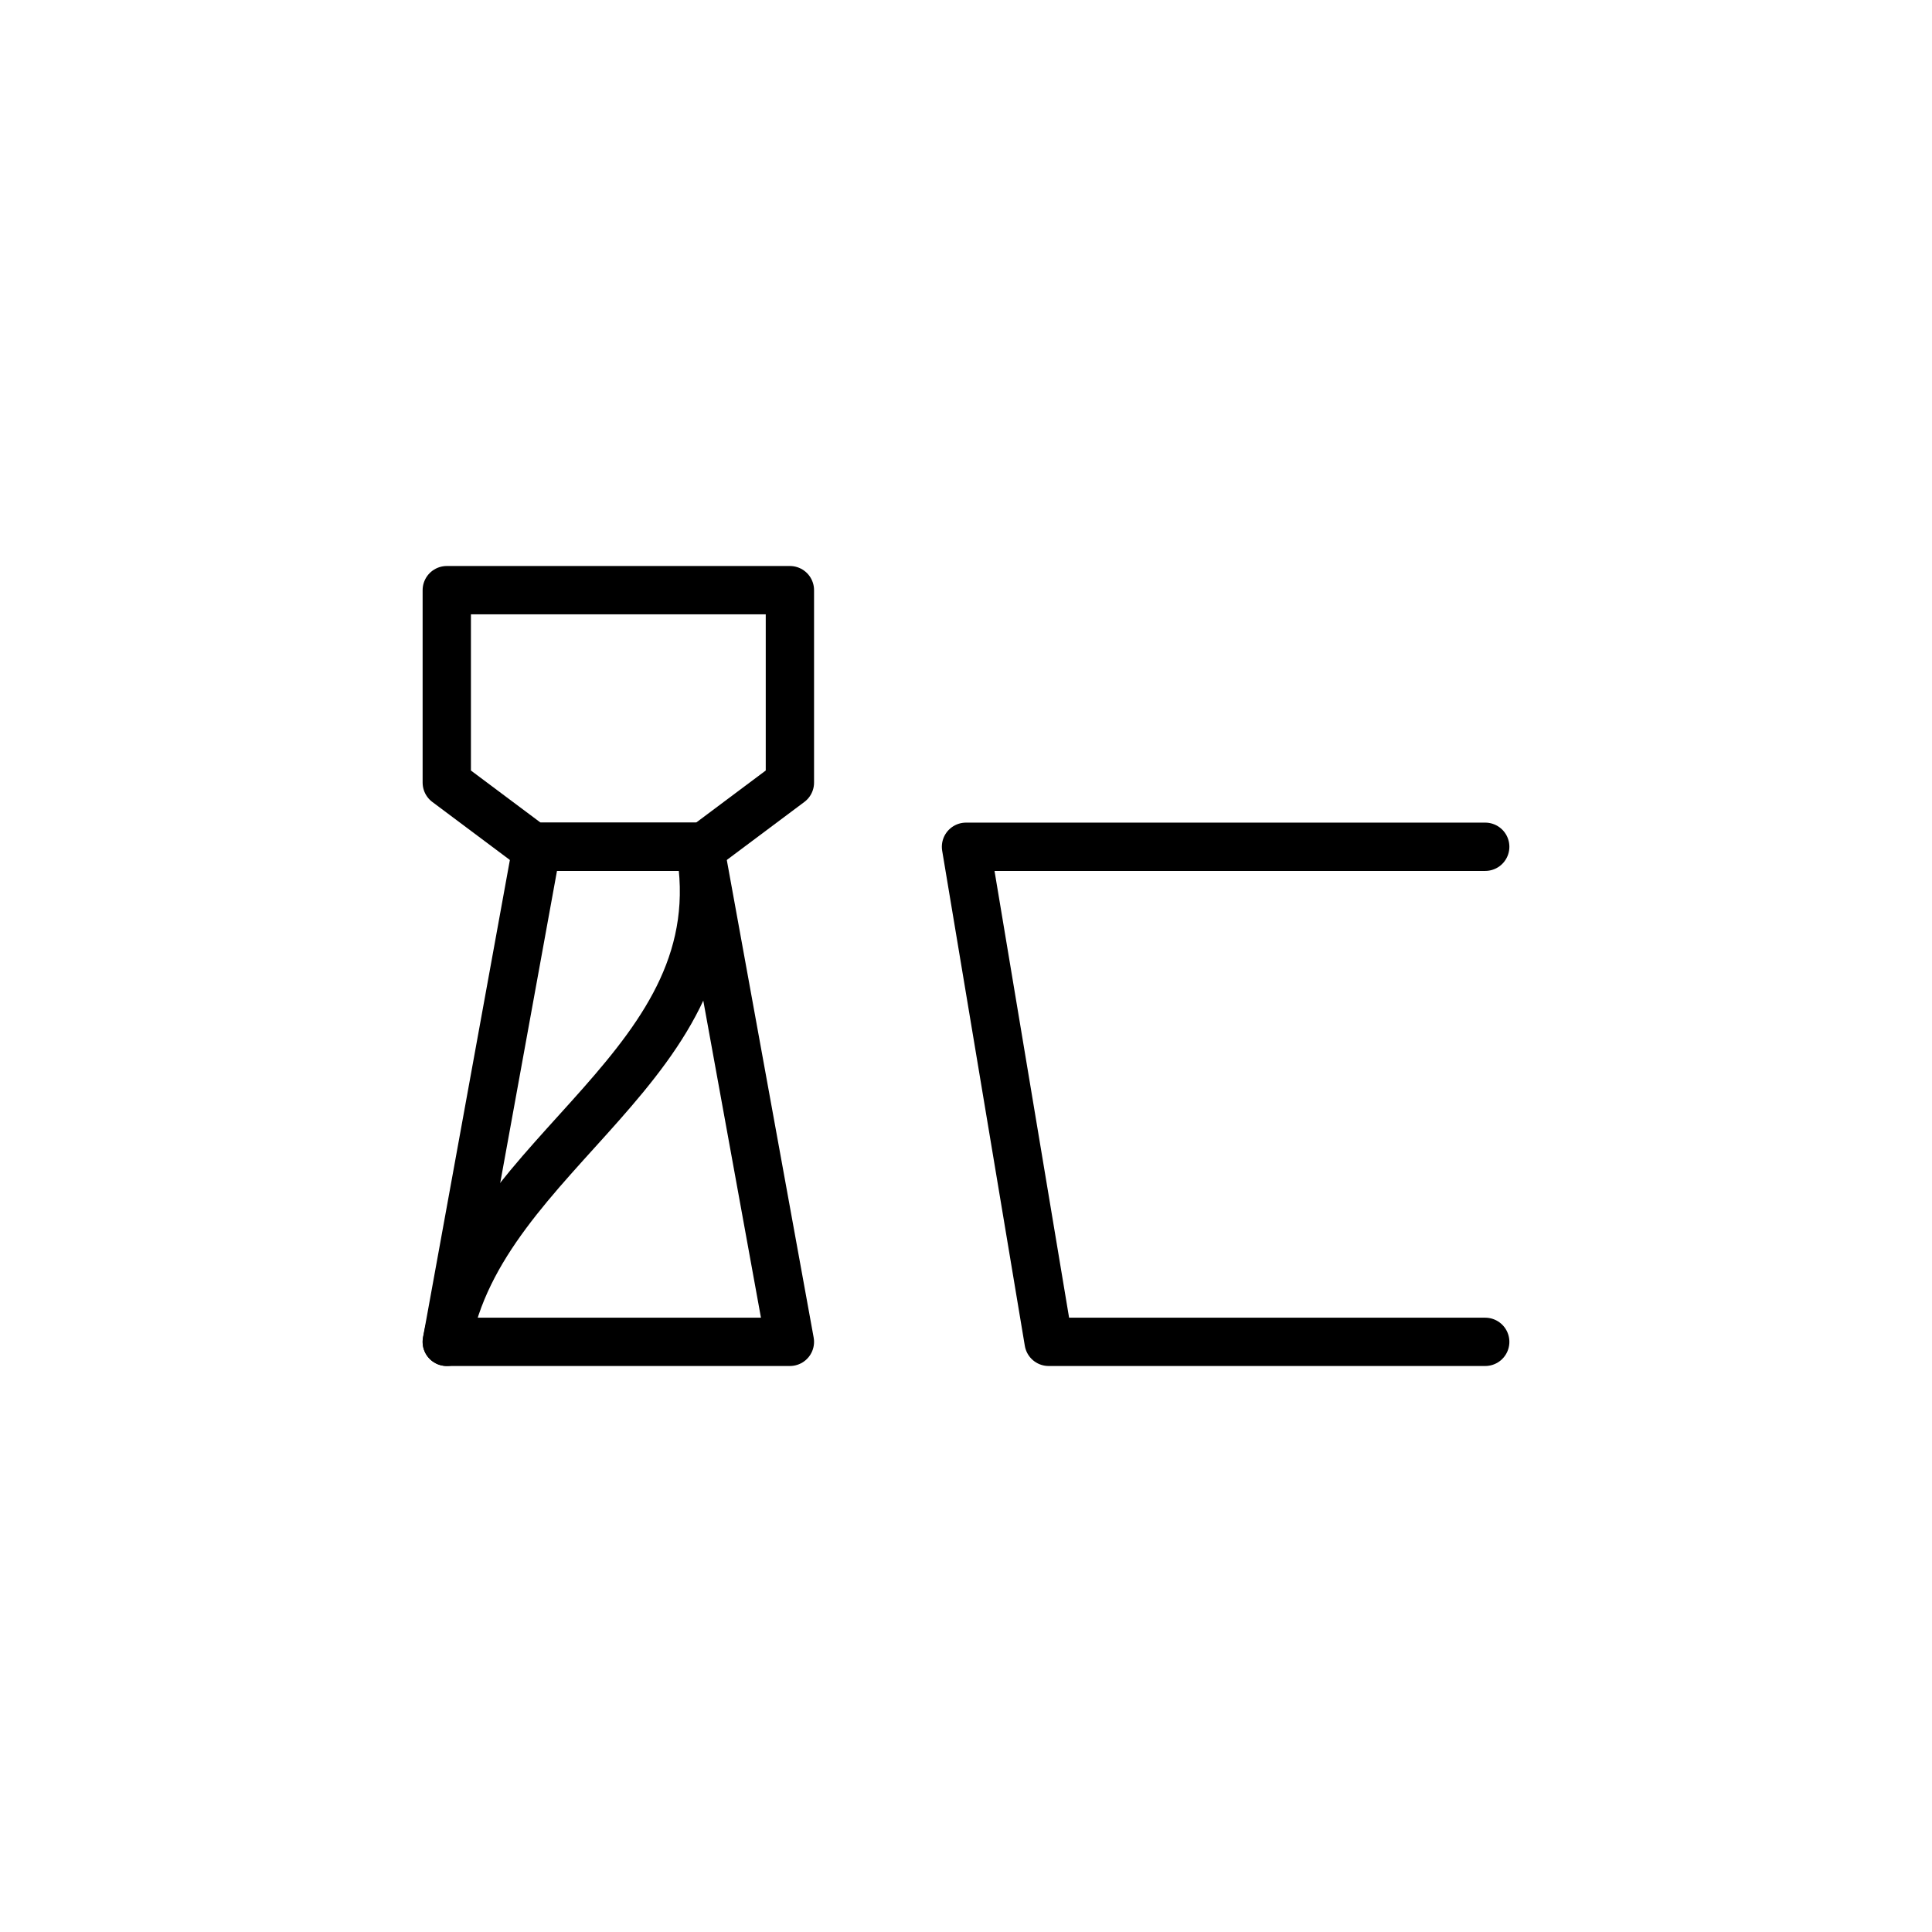 <?xml version="1.0" encoding="utf-8"?>
<!-- Generator: Adobe Illustrator 16.0.4, SVG Export Plug-In . SVG Version: 6.00 Build 0)  -->
<!DOCTYPE svg PUBLIC "-//W3C//DTD SVG 1.1//EN" "http://www.w3.org/Graphics/SVG/1.1/DTD/svg11.dtd">
<svg version="1.1" id="pfade" xmlns="http://www.w3.org/2000/svg" xmlns:xlink="http://www.w3.org/1999/xlink" x="0px" y="0px"
	 width="80px" height="80px" viewBox="0 0 80 80" enable-background="new 0 0 80 80" xml:space="preserve">
<g>
	
		<polyline fill="none" stroke="#000000" stroke-width="2" stroke-linecap="round" stroke-linejoin="round" stroke-miterlimit="10" points="
		61.5,35.063 40,35.063 43.422,55.563 61.5,55.563 	"/>
	
		<polygon fill="none" stroke="#000000" stroke-width="2" stroke-linecap="round" stroke-linejoin="round" stroke-miterlimit="10" points="
		22.229,35.063 28.979,35.063 32.708,55.563 18.5,55.563 	"/>
	<path fill="none" stroke="#000000" stroke-width="2" stroke-linecap="round" stroke-linejoin="round" stroke-miterlimit="10" d="
		M28.979,35.063c1.645,9.041-9.029,12.529-10.479,20.5"/>
	
		<polygon fill="none" stroke="#000000" stroke-width="2" stroke-linecap="round" stroke-linejoin="round" stroke-miterlimit="10" points="
		29.156,35.063 25.604,35.063 22.052,35.063 18.5,32.406 18.5,29.75 18.5,27.094 18.5,24.437 22.052,24.437 25.604,24.437 
		29.156,24.437 32.708,24.437 32.708,27.094 32.708,29.75 32.708,32.406 	"/>
</g>
</svg>
